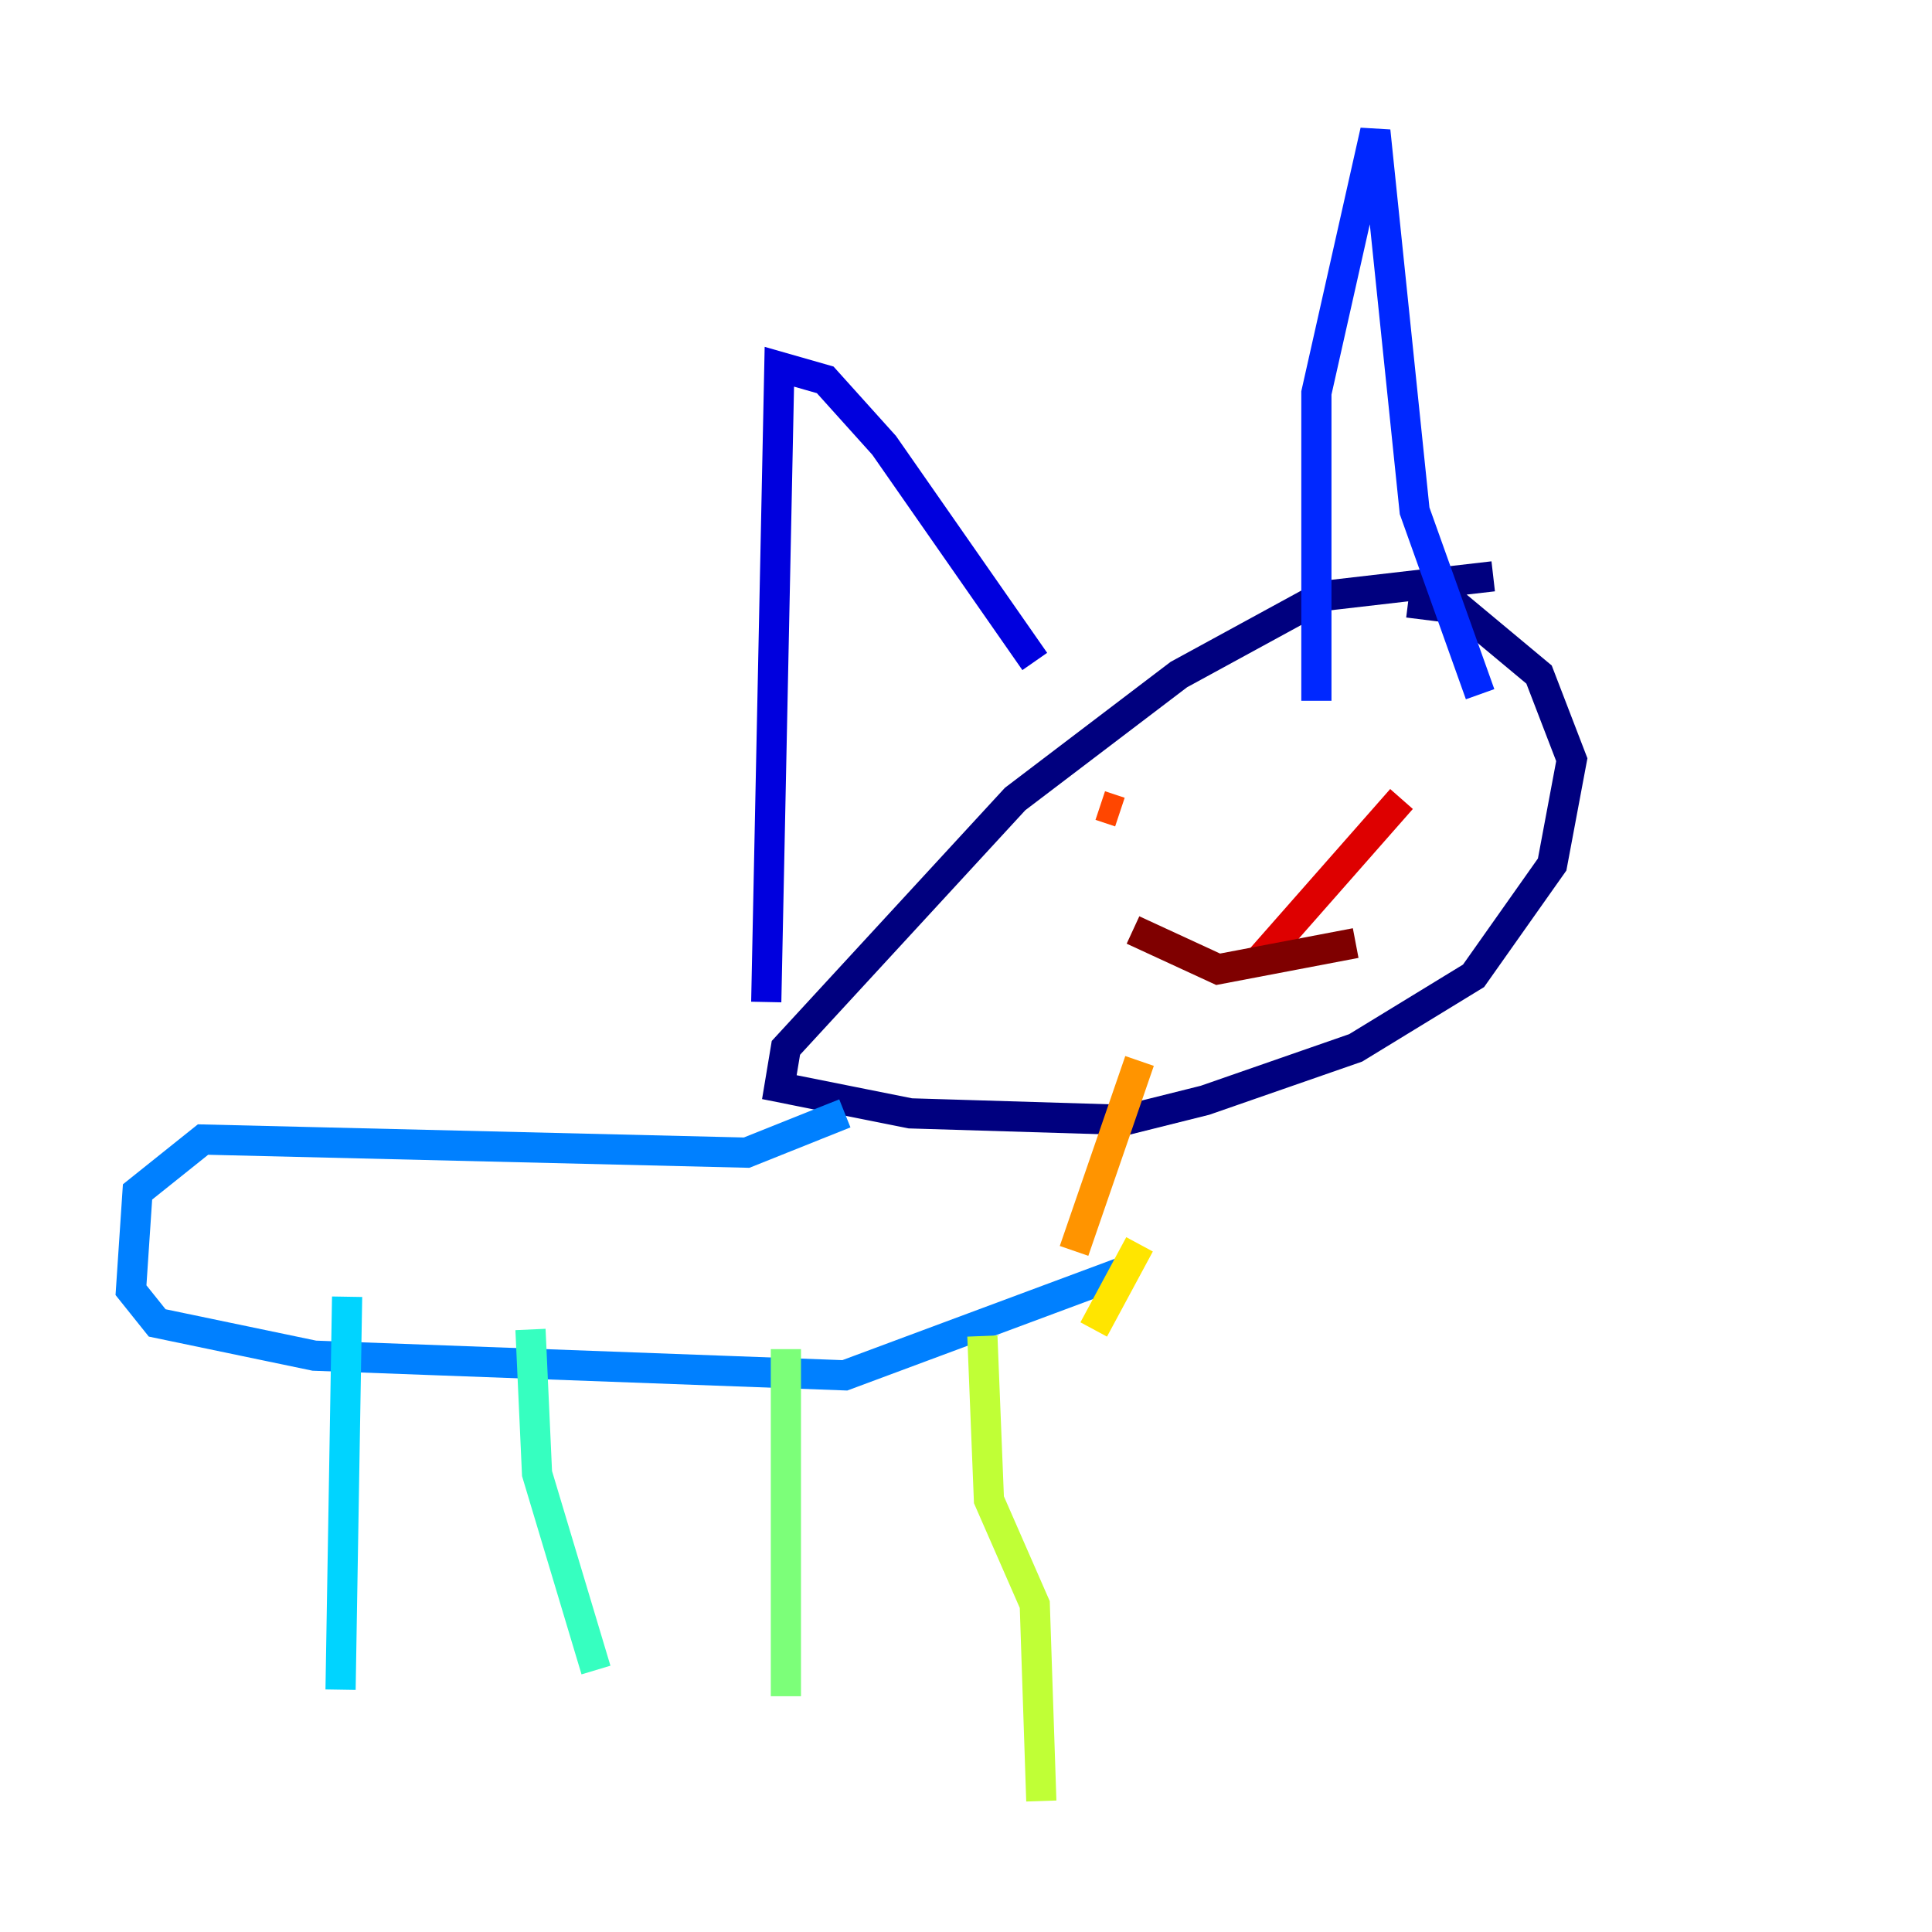 <?xml version="1.0" encoding="utf-8" ?>
<svg baseProfile="tiny" height="128" version="1.2" viewBox="0,0,128,128" width="128" xmlns="http://www.w3.org/2000/svg" xmlns:ev="http://www.w3.org/2001/xml-events" xmlns:xlink="http://www.w3.org/1999/xlink"><defs /><polyline fill="none" points="98.929,38.183 87.647,39.485 78.102,44.691 67.254,52.936 52.068,69.424 51.634,72.027 60.312,73.763 74.63,74.197 79.837,72.895 89.817,69.424 97.627,64.651 102.834,57.275 104.136,50.332 101.966,44.691 96.759,40.352 93.288,39.919" stroke="#00007f" stroke-width="2" /><polyline fill="none" points="50.766,66.386 51.634,24.298 54.671,25.166 58.576,29.505 68.556,43.824" stroke="#0000de" stroke-width="2" /><polyline fill="none" points="87.214,46.427 87.214,26.034 91.119,8.678 93.722,33.844 98.061,45.993" stroke="#0028ff" stroke-width="2" /><polyline fill="none" points="55.973,73.763 49.464,76.366 13.451,75.498 9.112,78.969 8.678,85.478 10.414,87.647 20.827,89.817 55.973,91.119 74.63,84.176" stroke="#0080ff" stroke-width="2" /><polyline fill="none" points="22.997,85.912 22.563,111.946" stroke="#00d4ff" stroke-width="2" /><polyline fill="none" points="35.146,88.081 35.58,97.627 39.485,110.644" stroke="#36ffc0" stroke-width="2" /><polyline fill="none" points="52.068,89.383 52.068,112.38" stroke="#7cff79" stroke-width="2" /><polyline fill="none" points="65.085,88.515 65.519,99.363 68.556,106.305 68.99,119.322" stroke="#c0ff36" stroke-width="2" /><polyline fill="none" points="72.461,88.081 75.498,82.441" stroke="#ffe500" stroke-width="2" /><polyline fill="none" points="71.159,82.875 75.498,70.291" stroke="#ff9400" stroke-width="2" /><polyline fill="none" points="72.895,53.37 74.197,53.803" stroke="#ff4600" stroke-width="2" /><polyline fill="none" points="83.308,63.783 92.854,52.936" stroke="#de0000" stroke-width="2" /><polyline fill="none" points="75.064,61.614 80.705,64.217 89.817,62.481" stroke="#7f0000" stroke-width="2" /></svg>